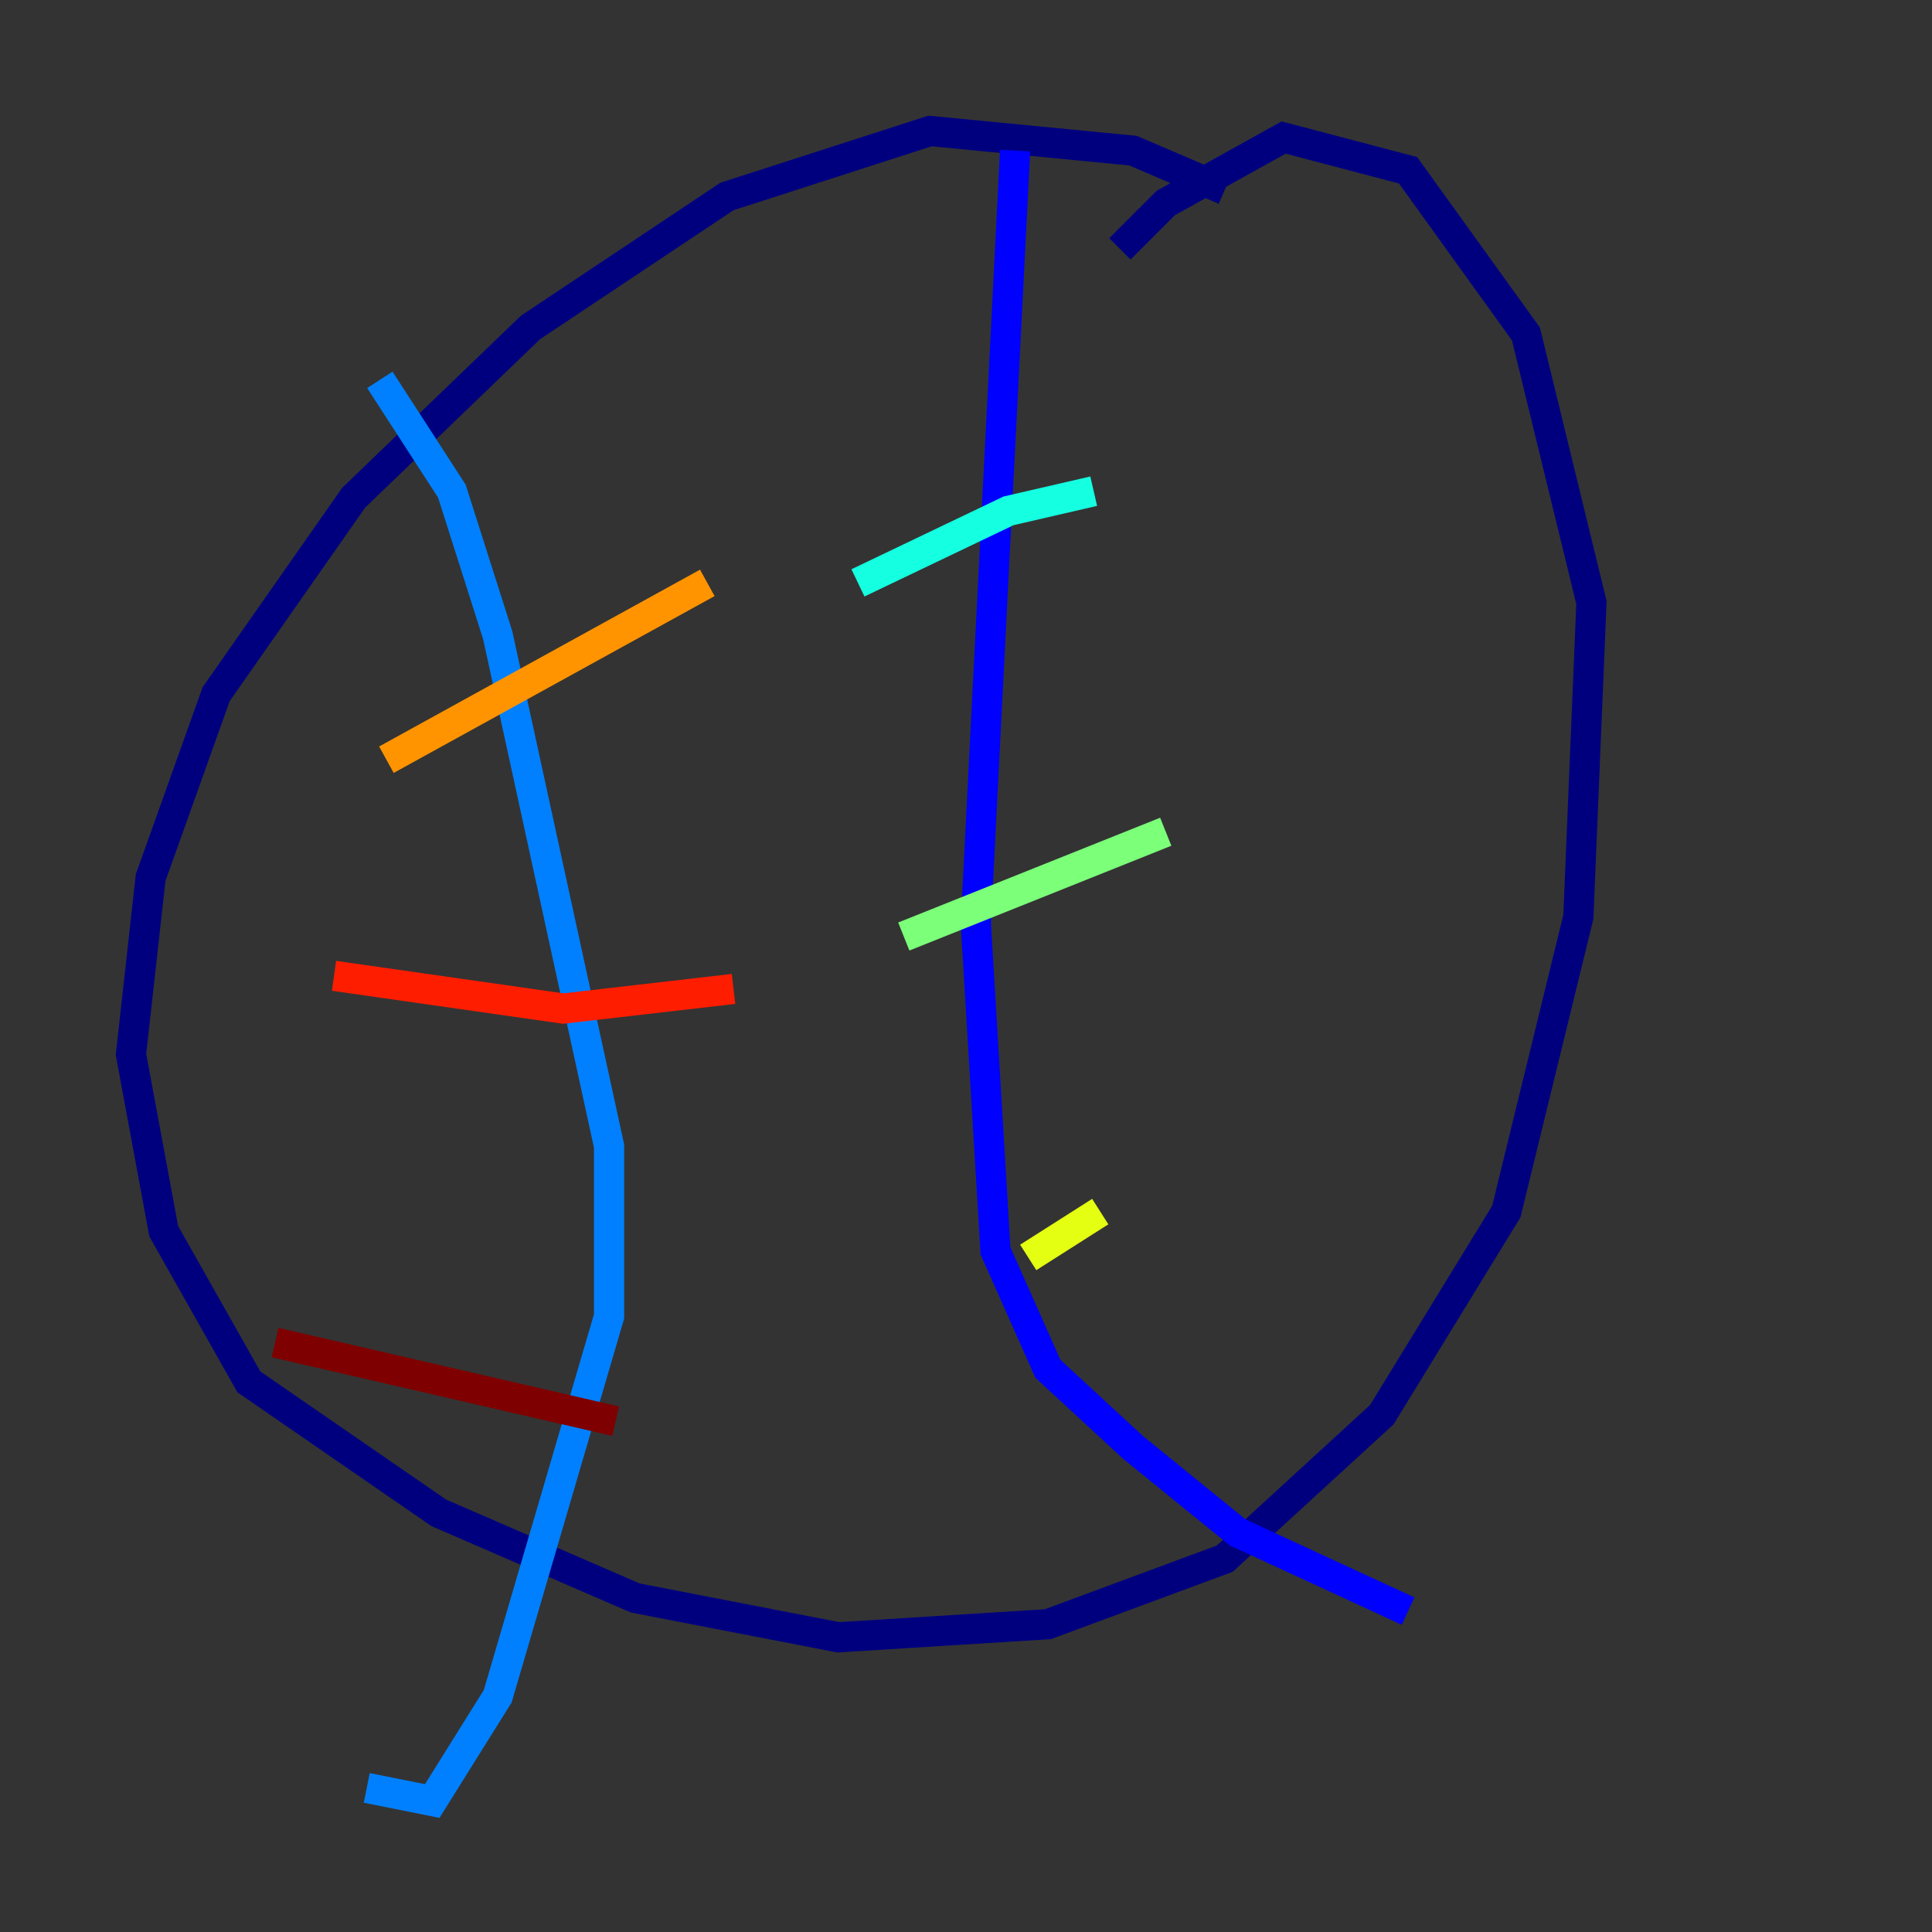 <?xml version="1.0" encoding="utf-8" ?>
<svg baseProfile="tiny" height="128" version="1.2" viewBox="0,0,128,128" width="128" xmlns="http://www.w3.org/2000/svg" xmlns:ev="http://www.w3.org/2001/xml-events" xmlns:xlink="http://www.w3.org/1999/xlink"><rect x="0" y="0" width="128" height="128" fill="#333333" stroke="none"/><defs /><polyline fill="none" points="81.139,12.583 75.064,9.98 61.614,8.678 48.163,13.017 35.146,21.695 23.43,32.976 14.319,45.993 9.98,58.142 8.678,69.858 10.848,81.573 16.488,91.552 29.071,100.231 42.088,105.871 55.539,108.475 69.424,107.607 81.139,103.268 91.552,93.722 99.797,80.271 104.57,60.746 105.437,39.919 101.098,22.129 93.288,11.281 85.044,9.112 77.234,13.451 74.197,16.488" stroke="#00007f" stroke-width="2" /><polyline fill="none" points="67.254,9.98 64.651,61.18 65.953,82.875 69.424,90.685 75.064,95.891 82.007,101.532 93.288,106.739" stroke="#0000ff" stroke-width="2" /><polyline fill="none" points="25.166,25.166 29.939,32.542 32.976,42.088 40.352,75.932 40.352,87.214 32.976,112.38 28.637,119.322 24.298,118.454" stroke="#0080ff" stroke-width="2" /><polyline fill="none" points="72.461,32.542 66.82,33.844 56.841,38.617" stroke="#15ffe1" stroke-width="2" /><polyline fill="none" points="77.234,55.105 59.878,62.047" stroke="#7cff79" stroke-width="2" /><polyline fill="none" points="72.895,80.271 68.122,83.308" stroke="#e4ff12" stroke-width="2" /><polyline fill="none" points="46.861,38.617 25.6,50.332" stroke="#ff9400" stroke-width="2" /><polyline fill="none" points="48.597,65.519 37.315,66.82 22.129,64.651" stroke="#ff1d00" stroke-width="2" /><polyline fill="none" points="40.786,94.156 18.224,88.949" stroke="#7f0000" stroke-width="2" /></svg>